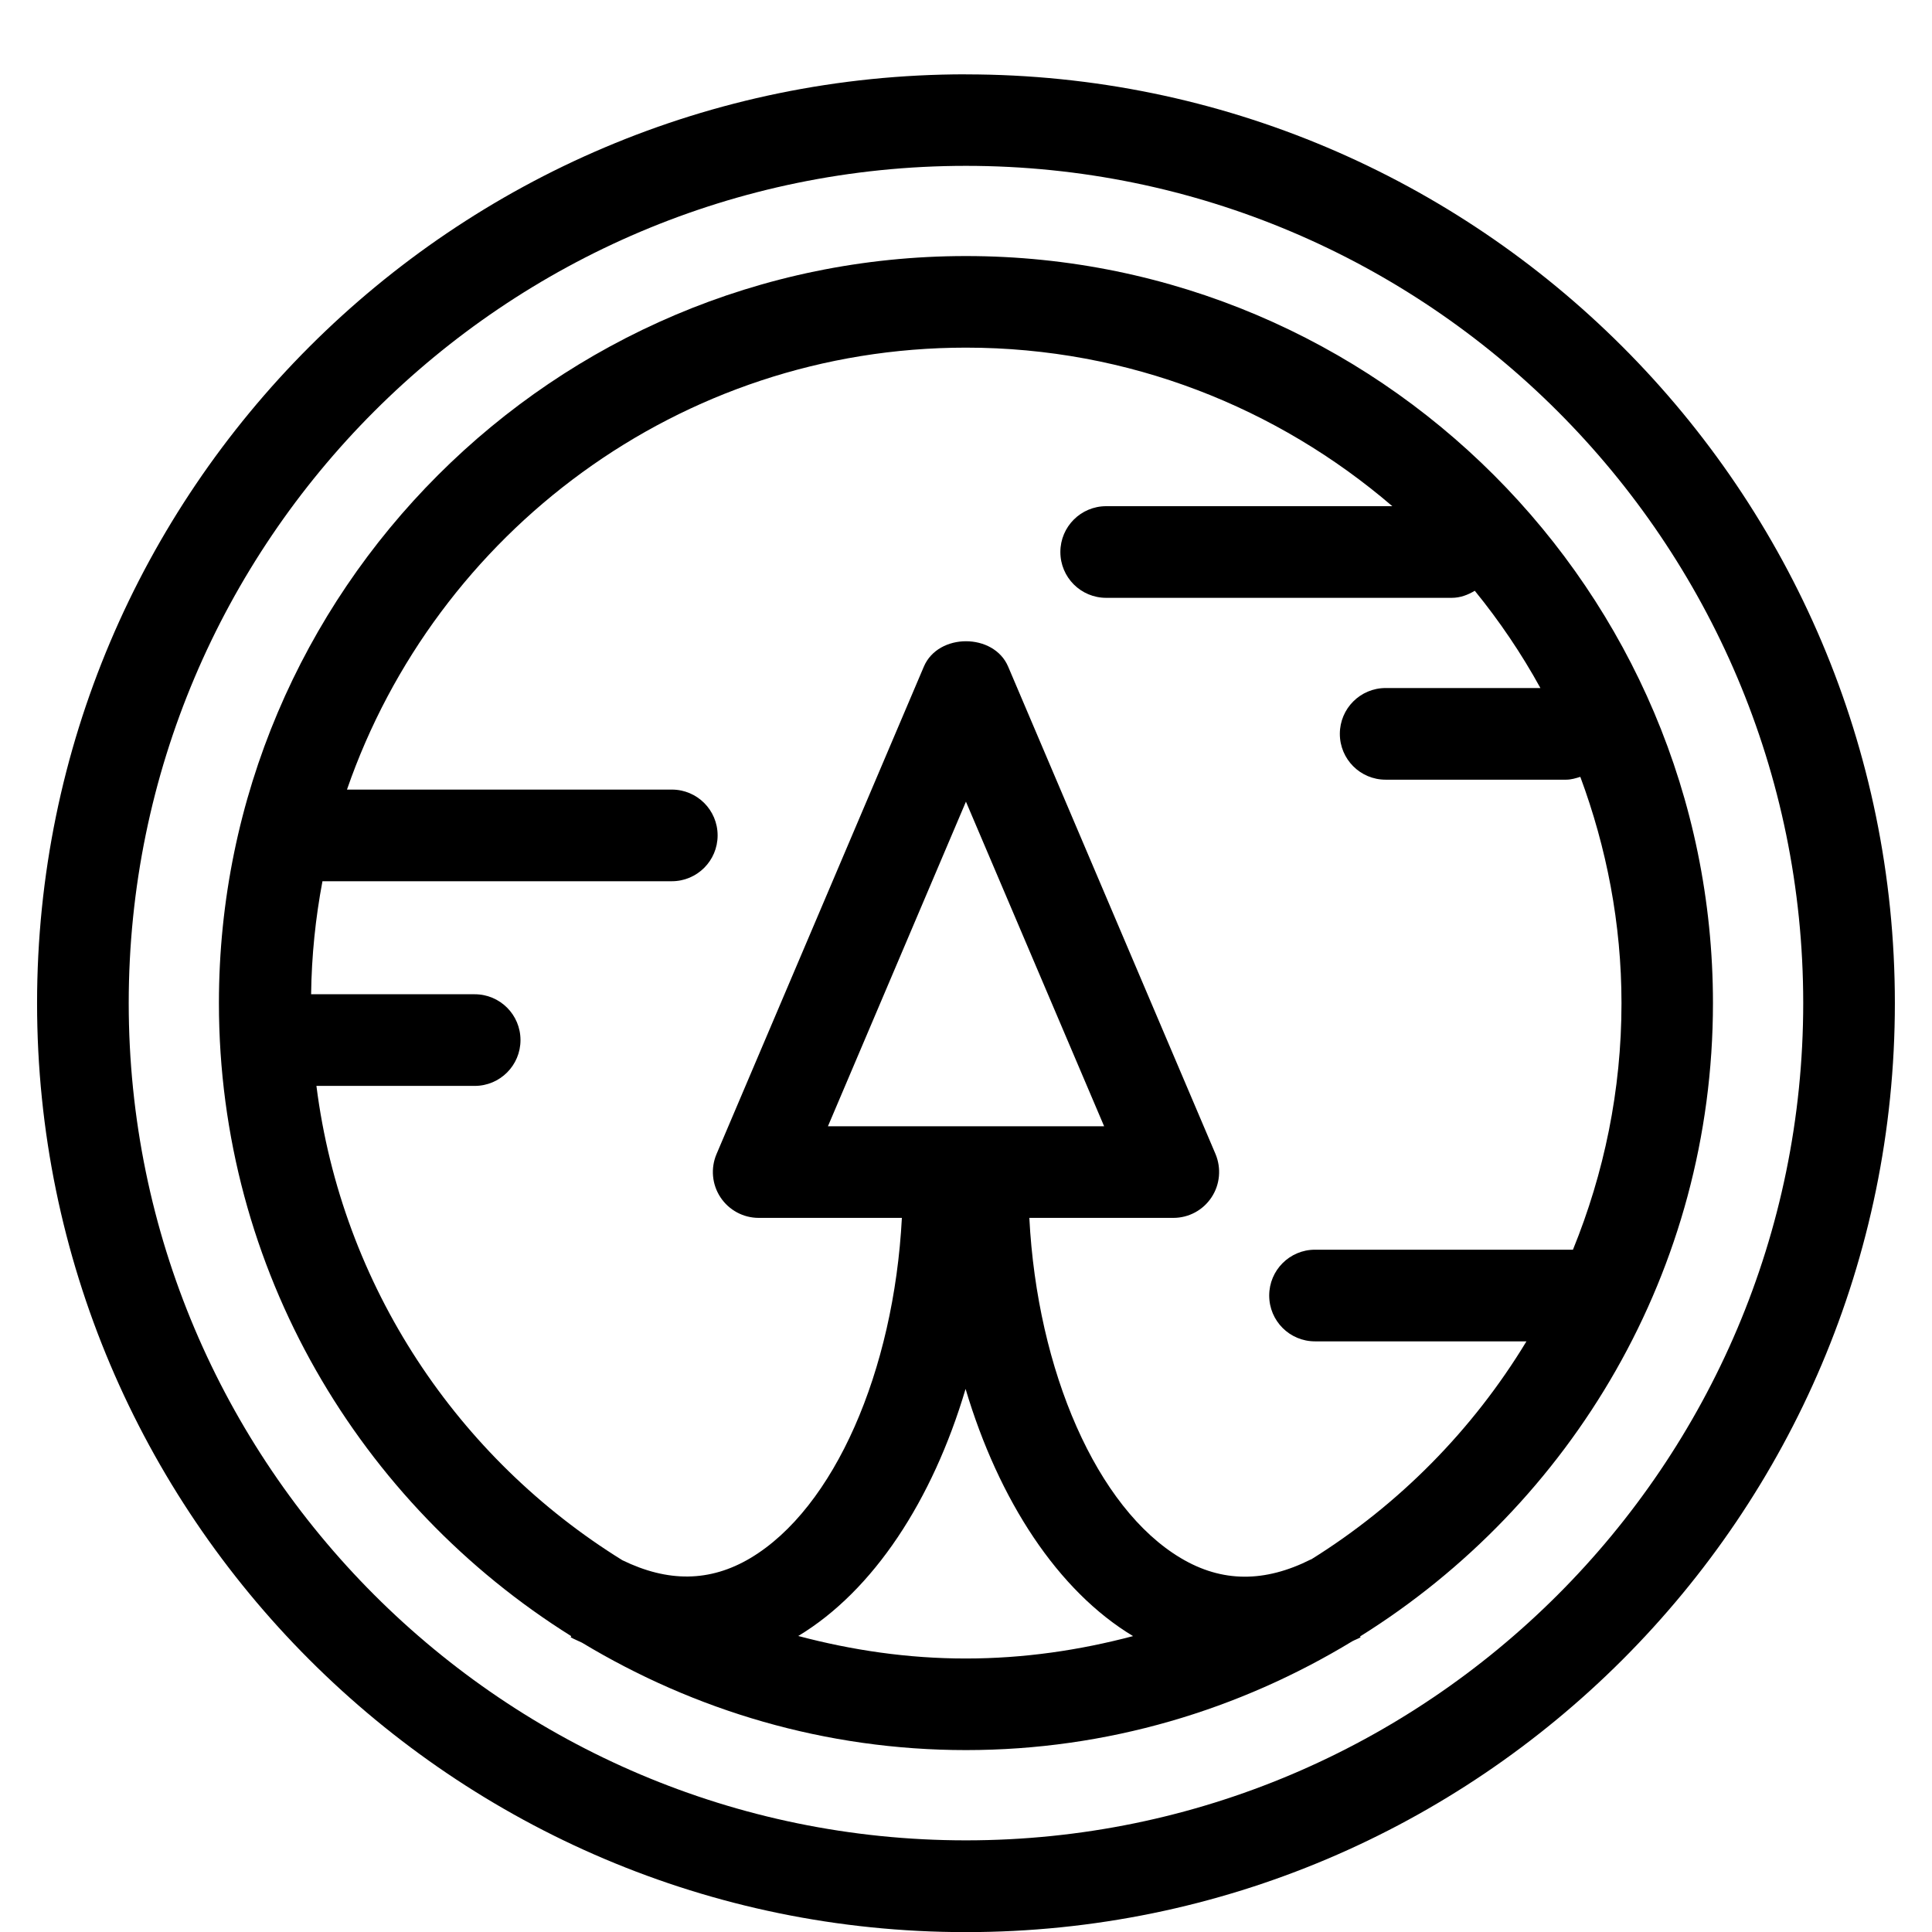 <?xml version="1.0" encoding="utf-8"?>
<!-- Generated by IcoMoon.io -->
<!DOCTYPE svg PUBLIC "-//W3C//DTD SVG 1.1//EN" "http://www.w3.org/Graphics/SVG/1.1/DTD/svg11.dtd">
<svg version="1.1" xmlns="http://www.w3.org/2000/svg" xmlns:xlink="http://www.w3.org/1999/xlink" width="32" height="32" viewBox="0 0 32 32">
<path fill="#000" d="M15.999 4.241c-6.822 0-12.373 5.551-12.373 12.373 0 4.422 2.338 8.297 5.836 10.486l-0.010 0.019c0.063 0.034 0.125 0.058 0.188 0.089 1.862 1.122 4.032 1.779 6.359 1.779 2.344 0 4.529-0.667 6.4-1.803 0.045-0.024 0.091-0.039 0.136-0.065l-0.007-0.015c3.502-2.186 5.844-6.066 5.844-10.49 0-6.822-5.55-12.373-12.373-12.373zM13.222 27.097c1.244-0.75 2.223-2.246 2.771-4.092 0.55 1.847 1.529 3.345 2.774 4.094-0.885 0.234-1.809 0.371-2.768 0.371-0.962 0.001-1.89-0.138-2.778-0.373zM13.713 18.655l2.286-5.377 2.289 5.377h-4.575zM21.714 25.828c-0.766 0.386-1.474 0.386-2.156-0.021-1.389-0.826-2.378-3.097-2.509-5.635h2.385c0.255 0 0.492-0.127 0.633-0.341 0.14-0.211 0.164-0.481 0.066-0.716l-3.435-8.074c-0.238-0.56-1.158-0.56-1.396 0l-3.434 8.074c-0.1 0.235-0.075 0.504 0.065 0.716s0.378 0.341 0.633 0.341h2.372c-0.133 2.539-1.121 4.808-2.509 5.635-0.672 0.399-1.368 0.402-2.121 0.035-2.724-1.687-4.647-4.537-5.067-7.856h2.621c0.419 0 0.759-0.339 0.759-0.759s-0.339-0.759-0.759-0.759h-2.709c0.008-0.639 0.073-1.264 0.188-1.872h5.786c0.419 0 0.759-0.339 0.759-0.759s-0.339-0.759-0.759-0.759h-5.38c1.471-4.253 5.506-7.32 10.253-7.32 2.696 0 5.159 0.994 7.061 2.626h-4.739c-0.419 0-0.759 0.339-0.759 0.759s0.339 0.759 0.759 0.759h5.723c0.143 0 0.268-0.049 0.382-0.117 0.408 0.501 0.773 1.040 1.087 1.611h-2.564c-0.418 0-0.758 0.339-0.758 0.759s0.339 0.759 0.758 0.759h2.99c0.083 0 0.161-0.024 0.235-0.047 0.434 1.17 0.682 2.43 0.682 3.75 0 1.443-0.29 2.82-0.804 4.082h-4.273c-0.418 0-0.758 0.339-0.758 0.759s0.339 0.759 0.758 0.759h3.503c-0.888 1.466-2.111 2.706-3.568 3.613z"></path>
<path fill="#000" d="M15.999 1.231c-8.483 0-15.385 6.902-15.385 15.385 0 8.484 6.901 15.386 15.385 15.386s15.386-6.903 15.386-15.387c0-8.483-6.903-15.383-15.386-15.383zM15.999 30.482c-7.646 0-13.867-6.221-13.867-13.868 0-7.646 6.221-13.867 13.867-13.867s13.868 6.221 13.868 13.867c0 7.647-6.222 13.868-13.868 13.868z"></path>
</svg>
